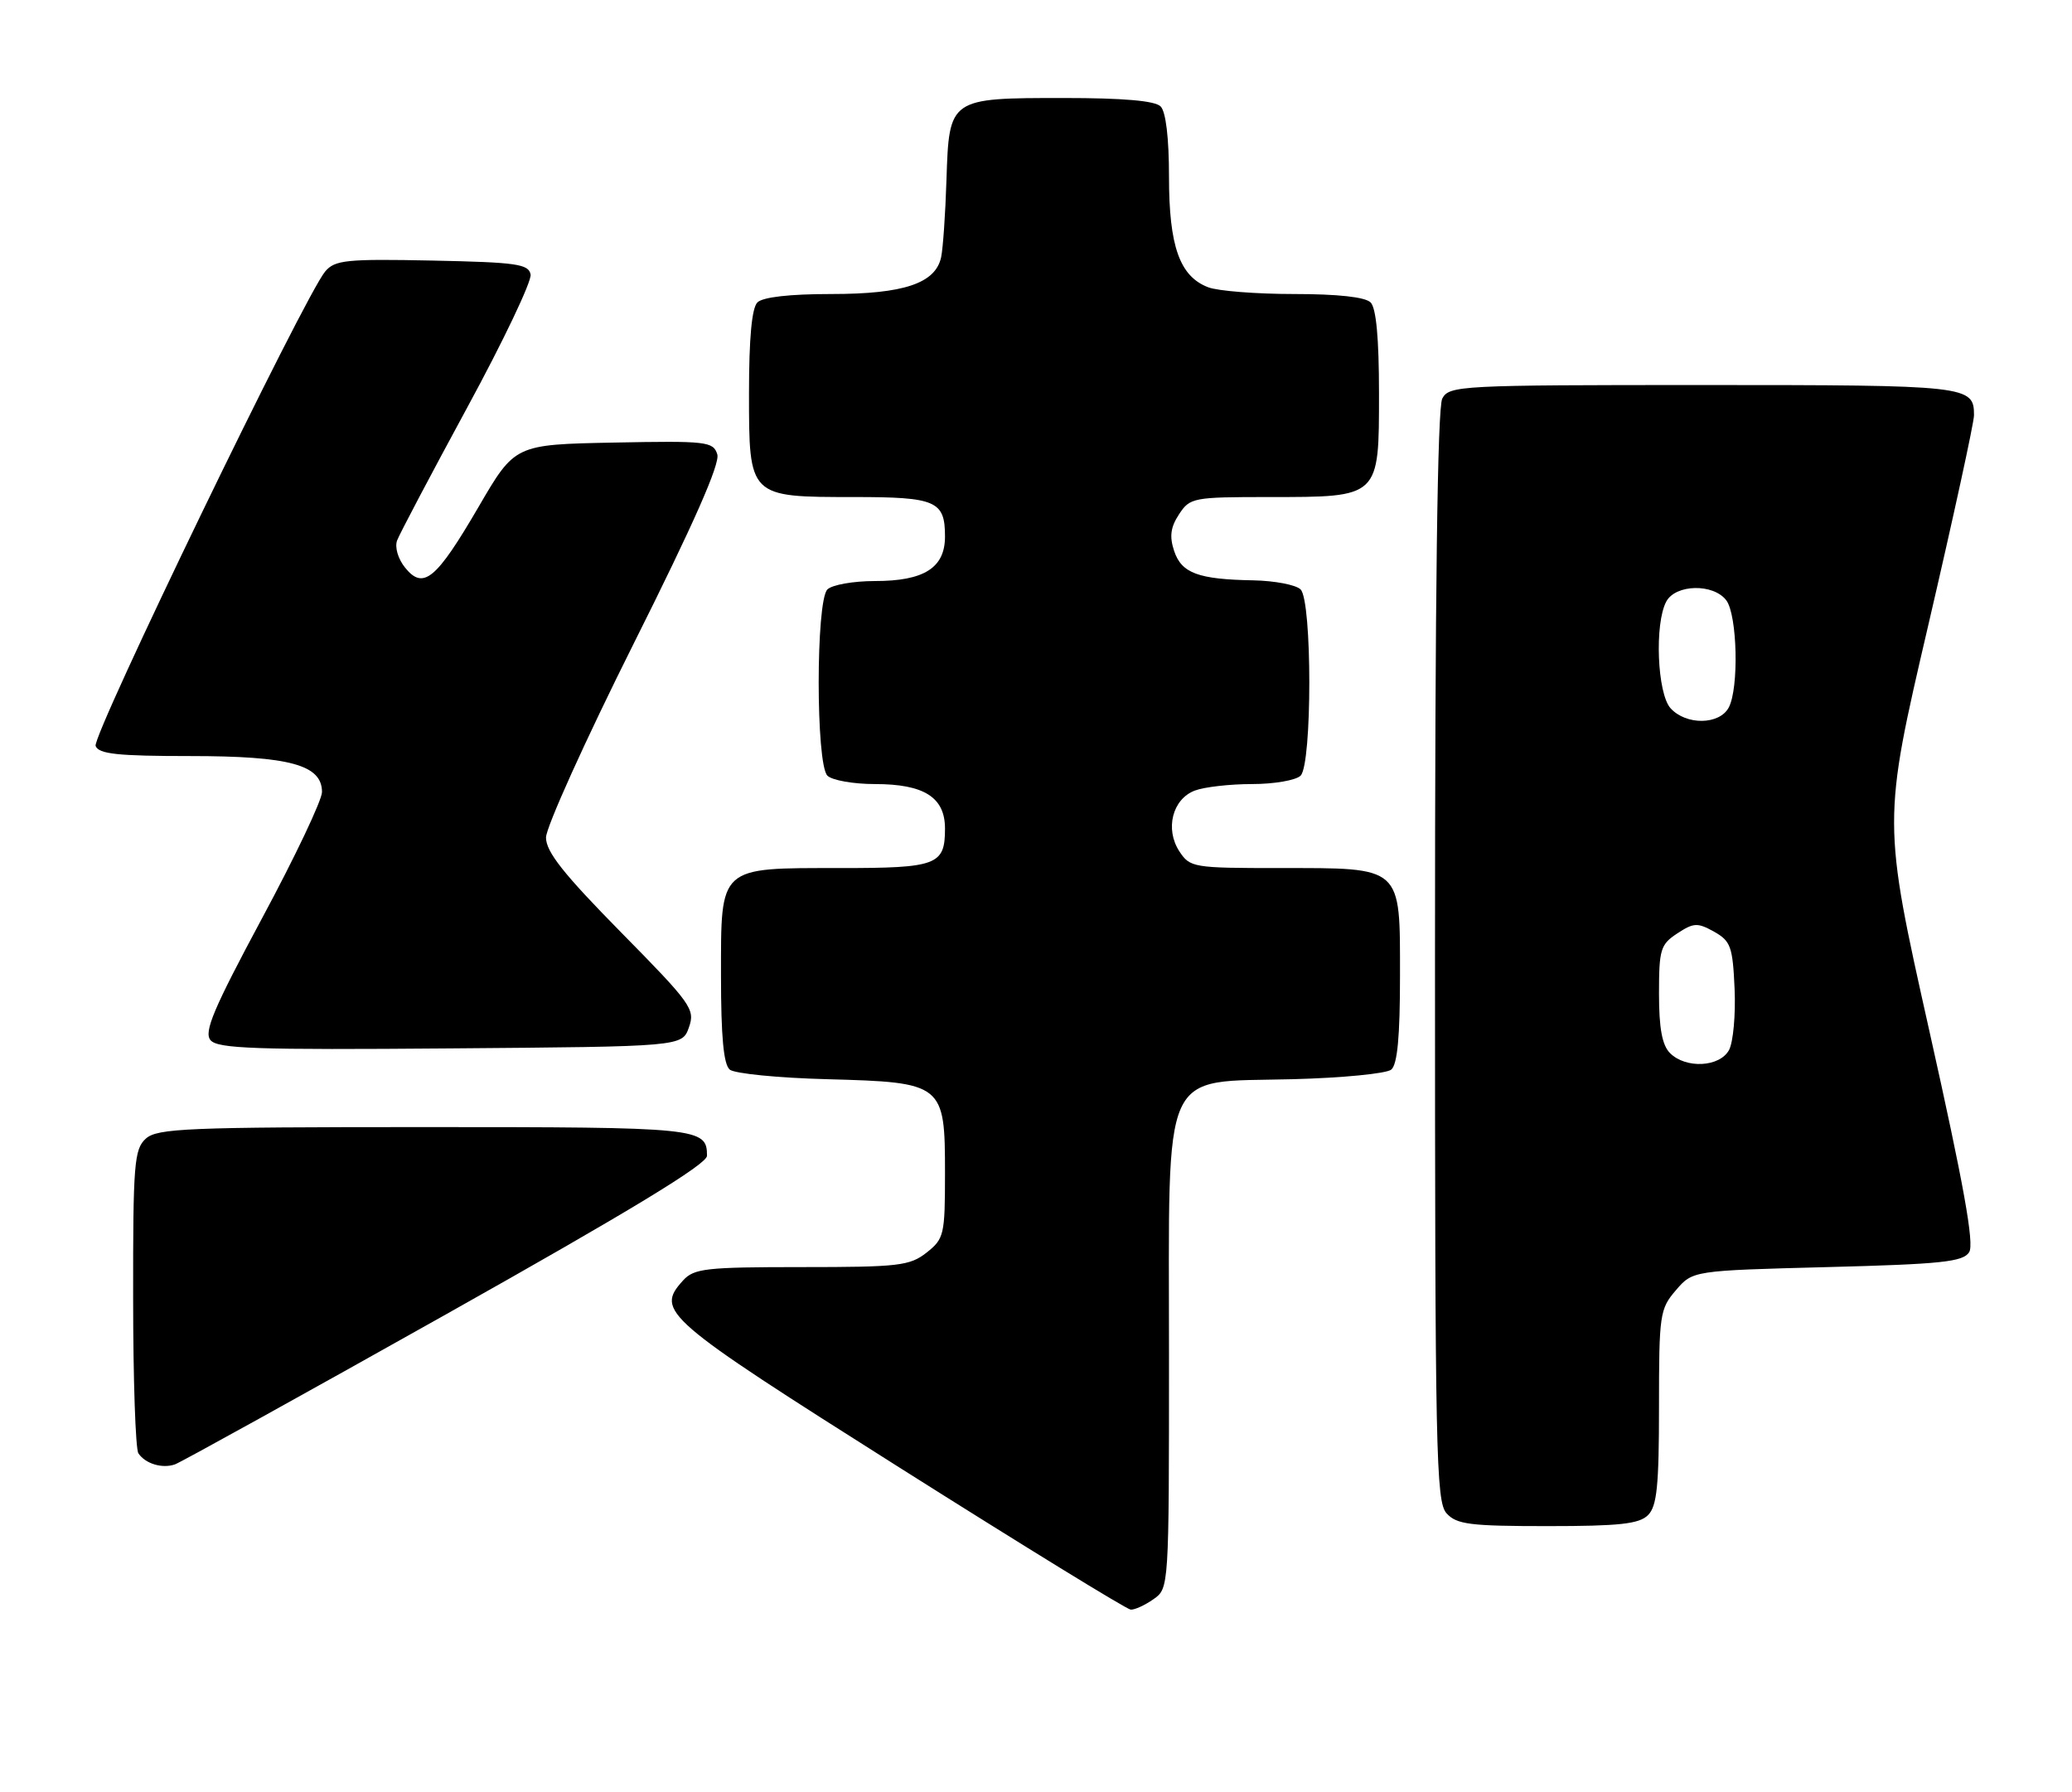 <?xml version="1.0" encoding="UTF-8" standalone="no"?>
<!DOCTYPE svg PUBLIC "-//W3C//DTD SVG 1.1//EN" "http://www.w3.org/Graphics/SVG/1.1/DTD/svg11.dtd" >
<svg xmlns="http://www.w3.org/2000/svg" xmlns:xlink="http://www.w3.org/1999/xlink" version="1.1" viewBox="0 0 296 256">
 <g >
 <path fill="currentColor"
d=" M 164.78 228.44 C 167.00 226.89 167.00 226.87 167.00 193.50 C 167.00 151.65 165.65 154.66 184.66 154.16 C 191.72 153.98 198.06 153.36 198.75 152.79 C 199.63 152.06 200.00 148.07 200.00 139.43 C 200.00 123.60 200.44 124.00 182.80 124.00 C 170.45 124.00 170.00 123.92 168.48 121.61 C 166.40 118.43 167.49 114.14 170.69 112.93 C 172.03 112.42 175.71 112.00 178.87 112.00 C 182.02 112.00 185.14 111.46 185.80 110.80 C 187.46 109.14 187.46 85.86 185.80 84.20 C 185.14 83.54 182.10 82.96 179.05 82.90 C 171.16 82.76 168.79 81.88 167.73 78.69 C 167.05 76.64 167.22 75.31 168.43 73.47 C 169.99 71.09 170.44 71.00 181.30 71.00 C 197.15 71.00 197.00 71.14 197.00 56.14 C 197.00 48.34 196.60 44.00 195.80 43.20 C 195.03 42.43 191.10 42.00 184.87 42.00 C 179.51 42.00 174.00 41.57 172.61 41.04 C 168.53 39.49 167.00 35.19 167.00 25.25 C 167.00 19.70 166.55 15.95 165.80 15.20 C 164.99 14.39 160.46 14.00 151.99 14.00 C 135.60 14.00 135.59 14.00 135.21 25.67 C 135.06 30.53 134.71 35.50 134.45 36.73 C 133.65 40.48 129.11 42.00 118.75 42.00 C 112.81 42.00 108.96 42.44 108.20 43.20 C 107.40 44.00 107.00 48.34 107.00 56.14 C 107.00 71.05 106.95 71.00 122.02 71.00 C 133.73 71.00 135.00 71.55 135.00 76.64 C 135.00 81.11 132.02 83.00 124.98 83.00 C 121.91 83.00 118.86 83.54 118.20 84.20 C 116.54 85.86 116.54 109.14 118.20 110.80 C 118.86 111.46 121.91 112.00 124.98 112.00 C 132.02 112.00 135.00 113.89 135.00 118.36 C 135.00 123.58 133.87 124.00 120.02 124.00 C 102.58 124.00 103.00 123.62 103.00 139.43 C 103.00 148.07 103.37 152.06 104.25 152.79 C 104.94 153.36 111.19 153.98 118.15 154.16 C 134.78 154.61 135.00 154.78 135.00 167.58 C 135.00 176.41 134.87 176.95 132.37 178.93 C 129.96 180.82 128.39 181.00 114.52 181.00 C 100.80 181.00 99.14 181.19 97.57 182.92 C 93.60 187.31 94.76 188.31 128.50 209.64 C 146.10 220.76 160.96 229.90 161.53 229.93 C 162.09 229.97 163.56 229.30 164.78 228.44 Z  M 235.43 216.43 C 236.71 215.15 237.00 212.26 237.00 200.98 C 237.00 187.77 237.11 186.98 239.41 184.31 C 241.82 181.50 241.82 181.50 261.05 181.00 C 277.37 180.58 280.44 180.25 281.31 178.87 C 282.06 177.68 280.56 169.32 275.63 147.30 C 268.93 117.35 268.93 117.35 275.47 89.30 C 279.06 73.87 282.00 60.38 282.00 59.32 C 282.00 55.09 281.22 55.00 243.34 55.00 C 208.50 55.00 207.03 55.08 206.04 56.93 C 205.35 58.22 205.00 84.93 205.00 136.61 C 205.00 207.54 205.14 214.50 206.65 216.17 C 208.09 217.76 209.98 218.00 221.08 218.00 C 231.36 218.00 234.16 217.69 235.43 216.43 Z  M 63.75 187.73 C 89.99 172.99 101.00 166.30 101.00 165.10 C 101.00 161.10 99.97 161.00 60.63 161.00 C 26.70 161.00 22.46 161.18 20.83 162.65 C 19.17 164.16 19.00 166.23 19.02 185.40 C 19.02 197.01 19.36 207.00 19.77 207.60 C 20.76 209.09 23.18 209.82 25.00 209.18 C 25.82 208.89 43.26 199.24 63.75 187.73 Z  M 98.42 146.75 C 99.33 144.16 98.78 143.39 88.69 133.15 C 80.51 124.84 78.00 121.68 78.00 119.64 C 78.00 118.18 83.64 105.70 90.54 91.91 C 99.12 74.78 102.89 66.23 102.47 64.90 C 101.89 63.07 100.98 62.96 87.70 63.22 C 73.55 63.50 73.55 63.50 68.36 72.42 C 62.31 82.79 60.48 84.31 57.88 81.10 C 56.86 79.84 56.37 78.17 56.73 77.20 C 57.08 76.27 61.59 67.72 66.75 58.21 C 71.91 48.71 75.98 40.16 75.80 39.21 C 75.52 37.71 73.79 37.47 61.75 37.22 C 49.51 36.97 47.86 37.14 46.47 38.76 C 43.57 42.15 13.11 105.11 13.66 106.56 C 14.10 107.71 16.82 108.00 27.16 108.00 C 41.39 108.00 46.00 109.26 46.00 113.14 C 46.00 114.29 42.15 122.41 37.43 131.18 C 30.50 144.10 29.10 147.41 30.07 148.58 C 31.08 149.80 36.49 149.99 64.36 149.76 C 97.45 149.50 97.45 149.50 98.42 146.75 Z  M 238.57 150.43 C 237.45 149.30 237.00 146.90 237.00 141.95 C 237.00 135.61 237.21 134.91 239.62 133.33 C 241.96 131.80 242.50 131.77 244.87 133.09 C 247.25 134.43 247.53 135.22 247.80 141.27 C 247.96 144.95 247.60 148.87 247.01 149.98 C 245.69 152.44 240.84 152.70 238.57 150.43 Z  M 238.65 101.17 C 236.75 99.07 236.34 89.09 238.04 85.93 C 239.37 83.44 244.77 83.33 246.61 85.75 C 248.19 87.84 248.44 98.31 246.96 101.07 C 245.63 103.56 240.87 103.62 238.65 101.17 Z "/>
</g>
</svg>